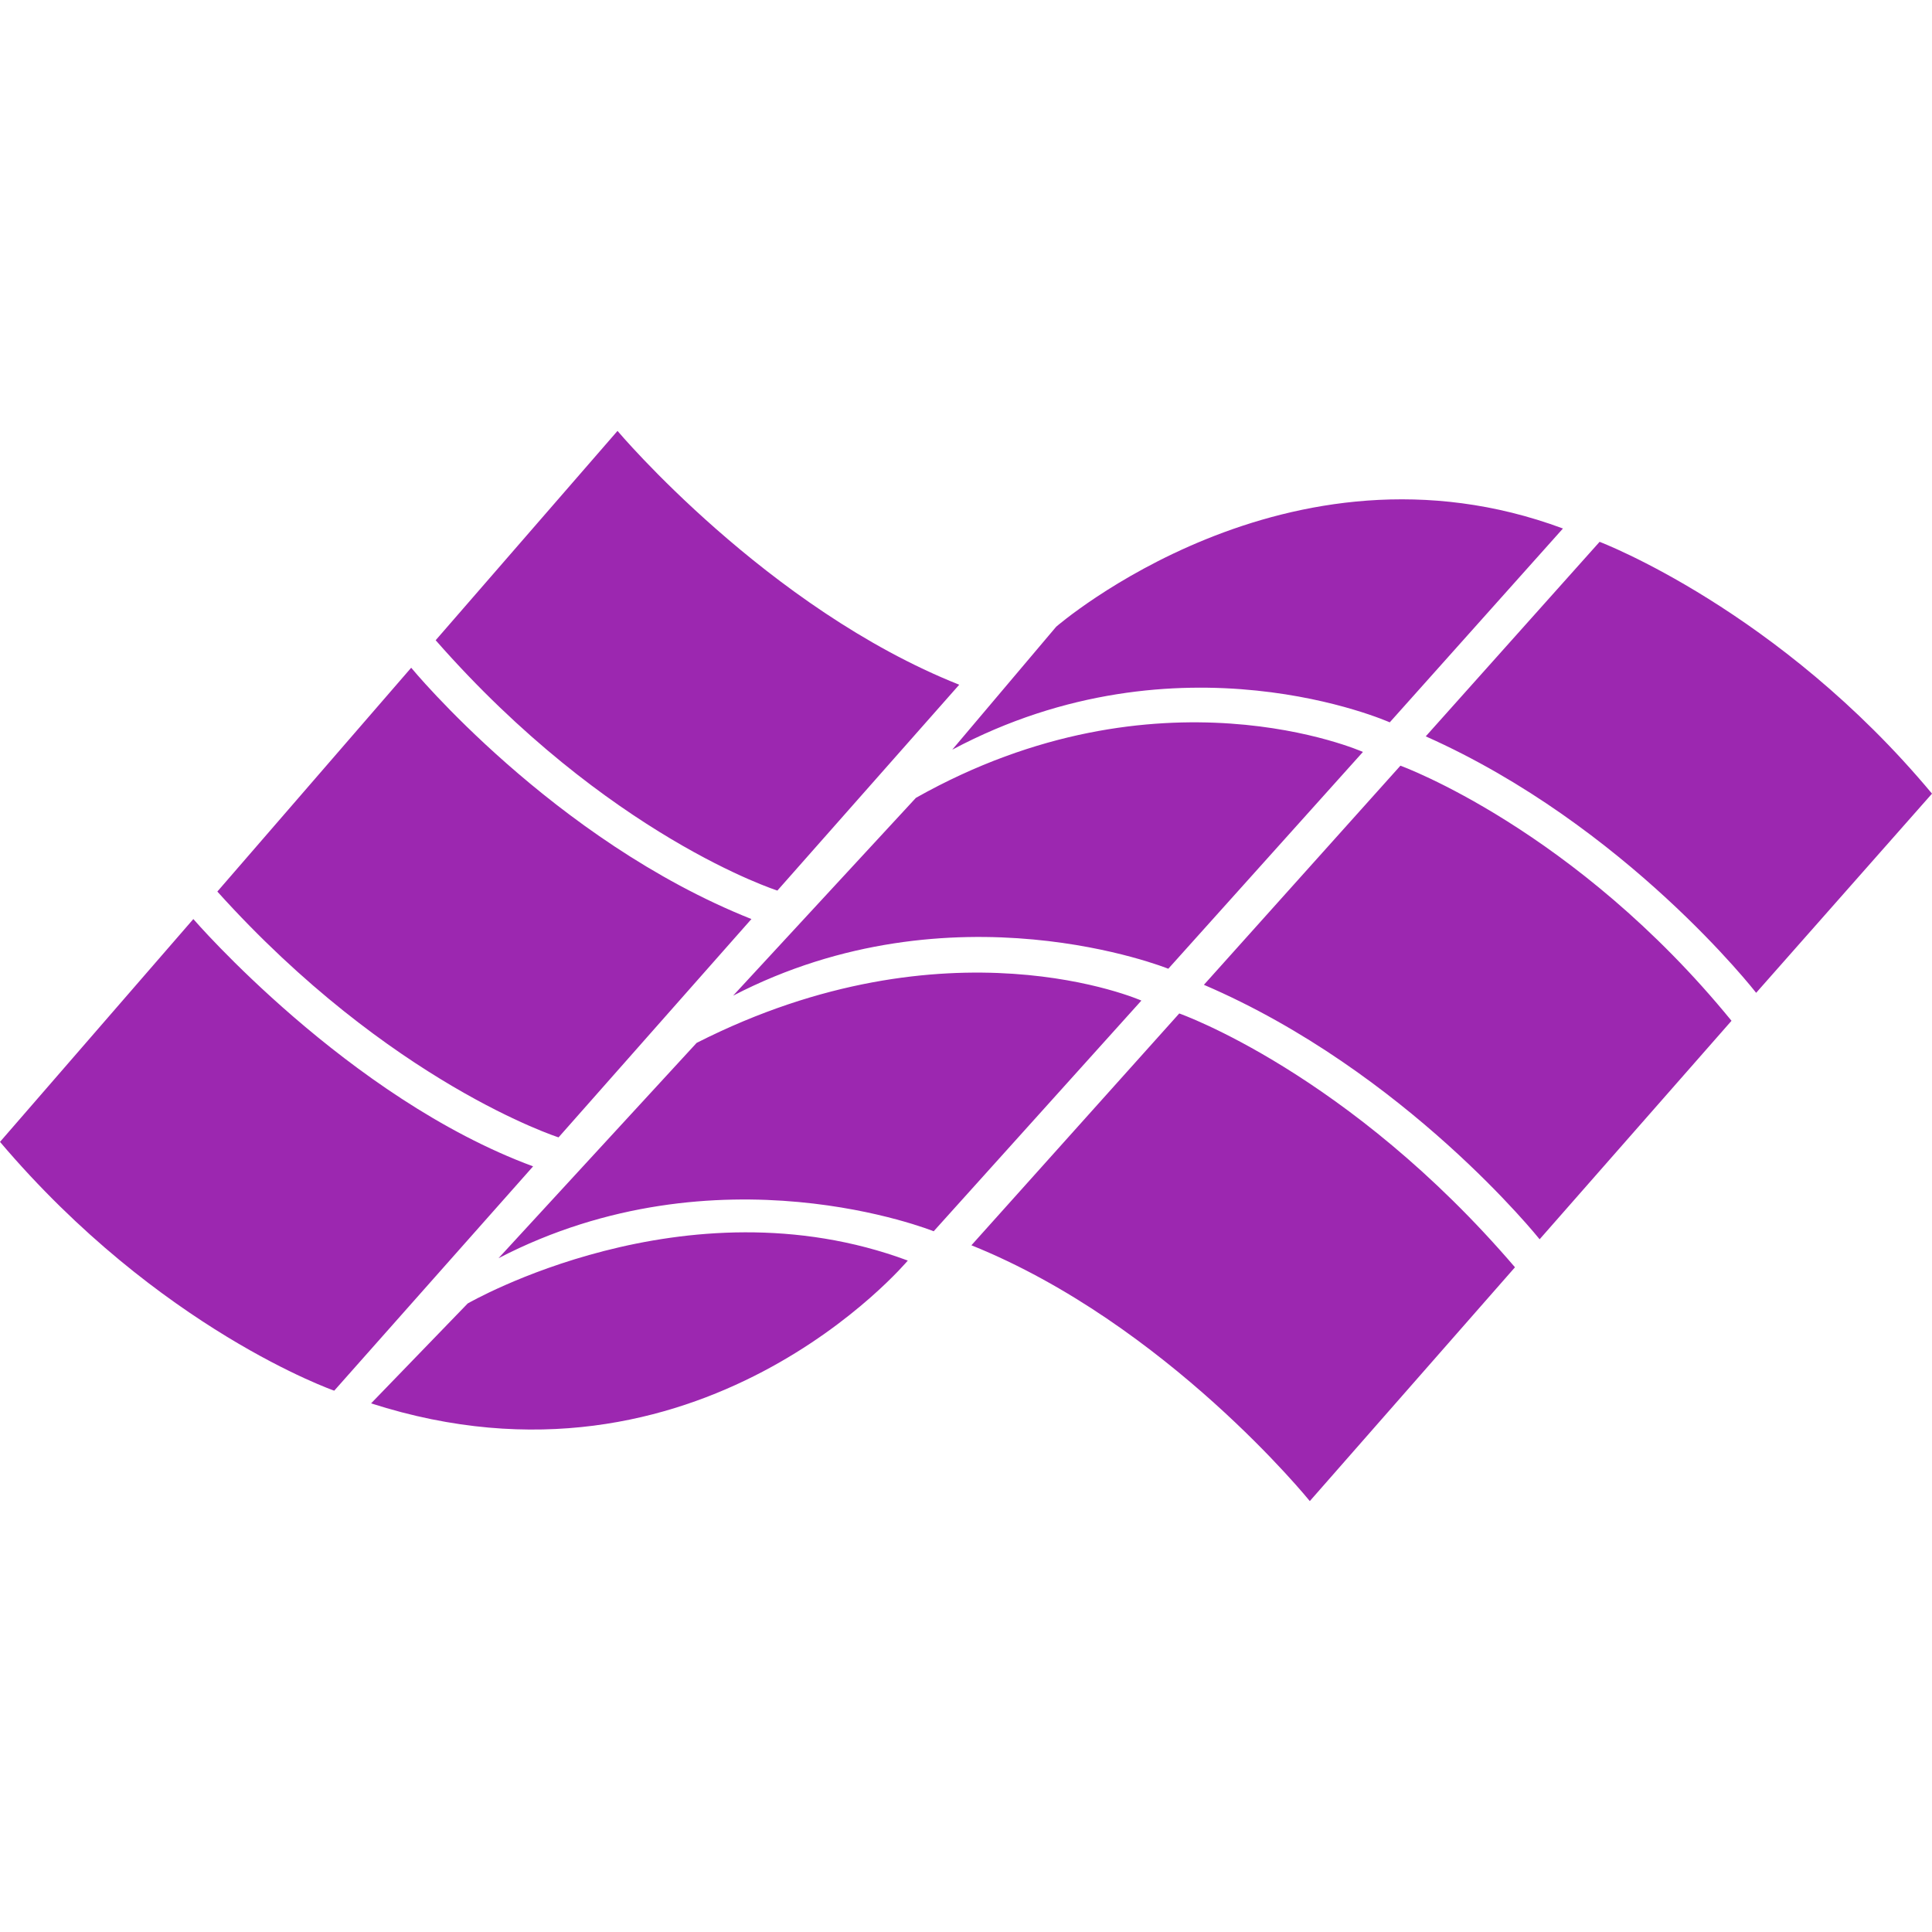 <!--
  - The MIT License (MIT)
  -
  - Copyright (c) 2015-2024 Elior "Mallowigi" Boukhobza
  -
  - Permission is hereby granted, free of charge, to any person obtaining a copy
  - of this software and associated documentation files (the "Software"), to deal
  - in the Software without restriction, including without limitation the rights
  - to use, copy, modify, merge, publish, distribute, sublicense, and/or sell
  - copies of the Software, and to permit persons to whom the Software is
  - furnished to do so, subject to the following conditions:
  -
  - The above copyright notice and this permission notice shall be included in all
  - copies or substantial portions of the Software.
  -
  - THE SOFTWARE IS PROVIDED "AS IS", WITHOUT WARRANTY OF ANY KIND, EXPRESS OR
  - IMPLIED, INCLUDING BUT NOT LIMITED TO THE WARRANTIES OF MERCHANTABILITY,
  - FITNESS FOR A PARTICULAR PURPOSE AND NONINFRINGEMENT. IN NO EVENT SHALL THE
  - AUTHORS OR COPYRIGHT HOLDERS BE LIABLE FOR ANY CLAIM, DAMAGES OR OTHER
  - LIABILITY, WHETHER IN AN ACTION OF CONTRACT, TORT OR OTHERWISE, ARISING FROM,
  - OUT OF OR IN CONNECTION WITH THE SOFTWARE OR THE USE OR OTHER DEALINGS IN THE
  - SOFTWARE.
  -->

<svg data-big="true" version="1.1" xmlns="http://www.w3.org/2000/svg" x="0px" y="0px" width="16px" height="16px"
     viewBox="0 0 512 512" fill="#9C27B0">
  <path
    d="M0,302.61l51.237-59.053c0,0,40.914,47.401,90.04,65.54l-52.701,59.448C88.575,368.545,42.235,352.391,0,302.61z M148.023,301.415l51.111-57.858c-52.567-20.924-90.165-66.599-90.165-66.599l-51.372,59.314C103.399,287.112,148.023,301.415,148.023,301.415z M206.016,236.01l48.191-54.552c-50.967-20.259-90.561-67.265-90.561-67.265l-48.191,55.477C161.131,221.707,206.016,236.01,206.016,236.01z M368.298,191.431l45.9-51.371c-73.086-27.186-134.305,26.036-134.305,26.036l-27.537,32.577C312.695,166.545,368.298,191.431,368.298,191.431z M194.283,263.861c58.289-30.196,115.33-7.134,115.33-7.134l51.578-57.454c0,0-54.094-24.105-118.466,12.165L194.283,263.861z M132.112,333.435c58.289-30.196,115.321-7.134,115.321-7.134l55.046-61.137c0,0-51.156-22.649-117.864,11.212L132.112,333.435z M240.579,334.064c-59.089-21.958-116.642,11.374-116.642,11.374l-25.596,26.467C185.461,399.927,240.579,334.064,240.579,334.064z M465.399,263.107L512,210.325c-40.6-48.73-88.09-66.734-88.09-66.734l-46.071,51.551C430.972,218.797,465.399,263.107,465.399,263.107z M408.017,328.422l50.851-57.903c-41.489-50.842-87.74-67.606-87.74-67.606l-52.081,58.074C372.538,283.941,408.017,328.422,408.017,328.422z M257.433,330.012c51.731,20.834,89.68,67.794,89.68,67.794l54.372-61.964c-44.13-51.552-88.97-67.265-88.97-67.265L257.433,330.012z"/>
</svg>
